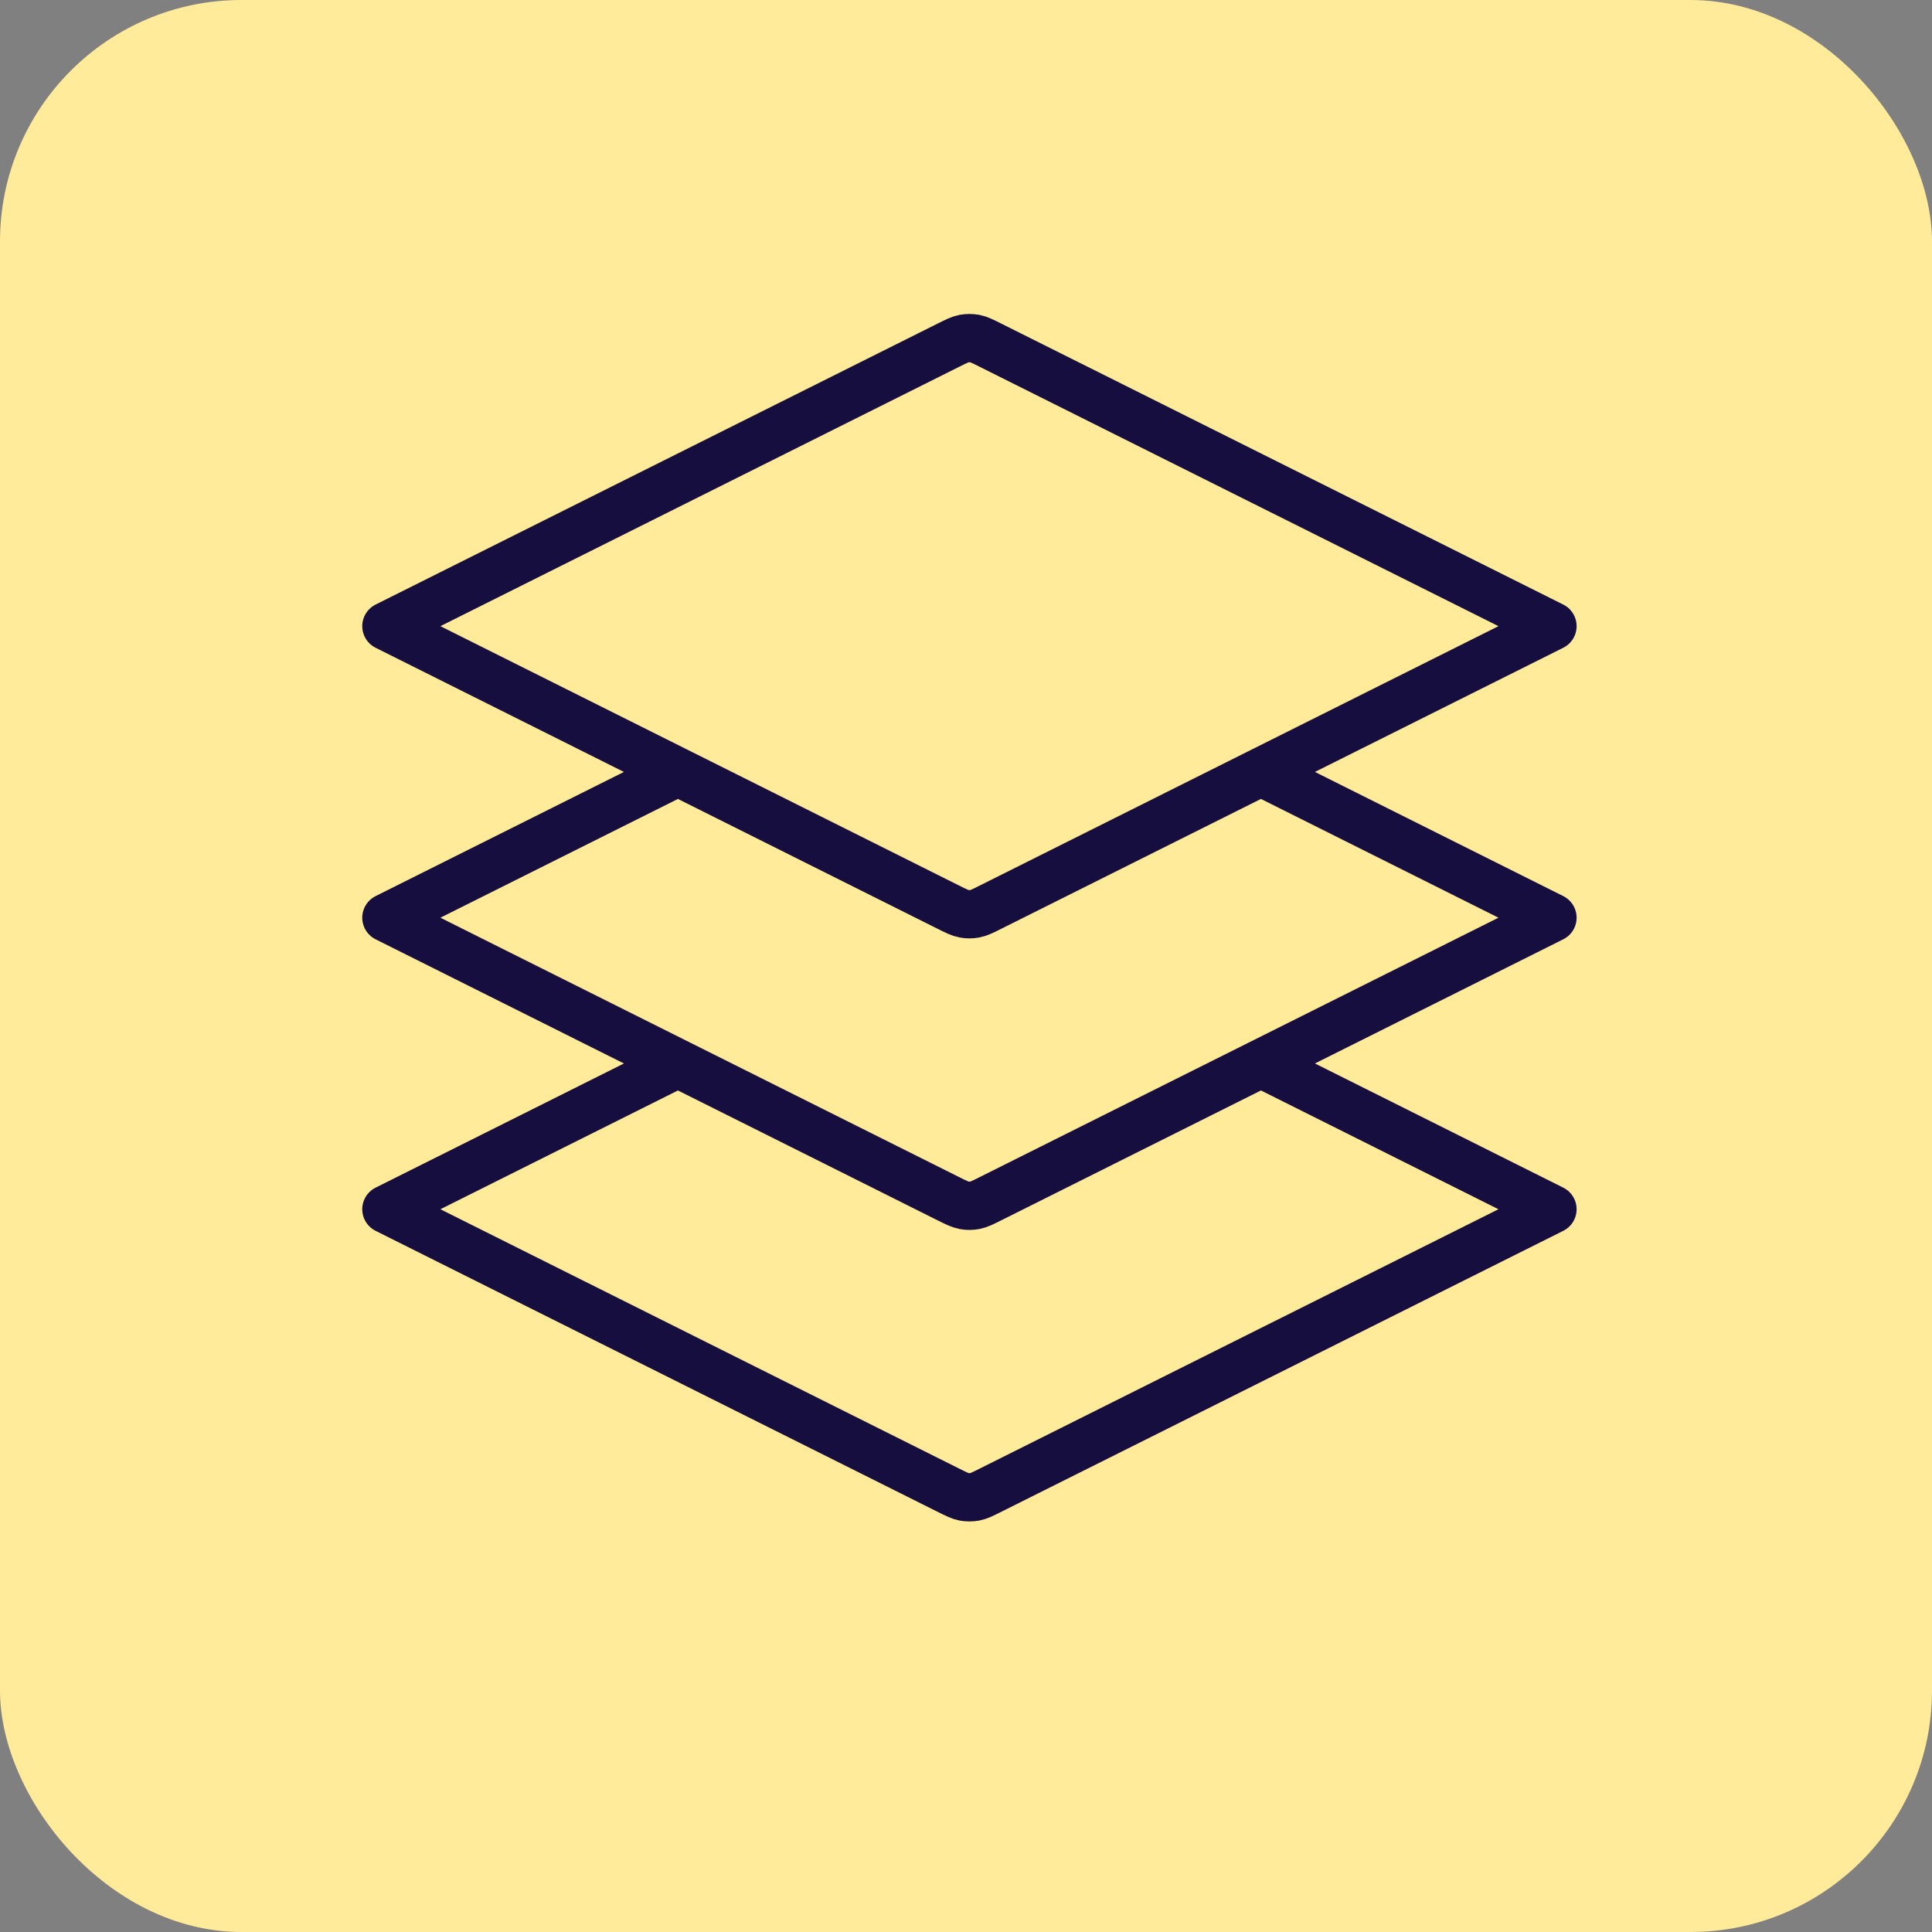 <svg width="40" height="40" viewBox="0 0 40 40" fill="none" xmlns="http://www.w3.org/2000/svg">
<rect x="0" y="0" width="40" height="40" fill="#808080" stroke="none"/>
<rect width="40" height="40" rx="5" fill="#FFEB9A"/>
<path d="M14.036 15.982L8 19L19.639 24.82C19.798 24.899 19.877 24.938 19.96 24.954C20.034 24.968 20.109 24.968 20.183 24.954C20.266 24.938 20.345 24.899 20.503 24.82L32.142 19L26.107 15.982M14.036 22.018L8 25.036L19.639 30.855C19.798 30.934 19.877 30.974 19.96 30.99C20.034 31.003 20.109 31.003 20.183 30.99C20.266 30.974 20.345 30.934 20.503 30.855L32.142 25.036L26.107 22.018M8 12.964L19.639 7.145C19.798 7.066 19.877 7.026 19.96 7.01C20.034 6.997 20.109 6.997 20.183 7.01C20.266 7.026 20.345 7.066 20.503 7.145L32.142 12.964L20.503 18.784C20.345 18.863 20.266 18.903 20.183 18.918C20.109 18.932 20.034 18.932 19.96 18.918C19.877 18.903 19.798 18.863 19.639 18.784L8 12.964Z" stroke="#150E3F" stroke-linecap="round" stroke-linejoin="round"/>
</svg>
